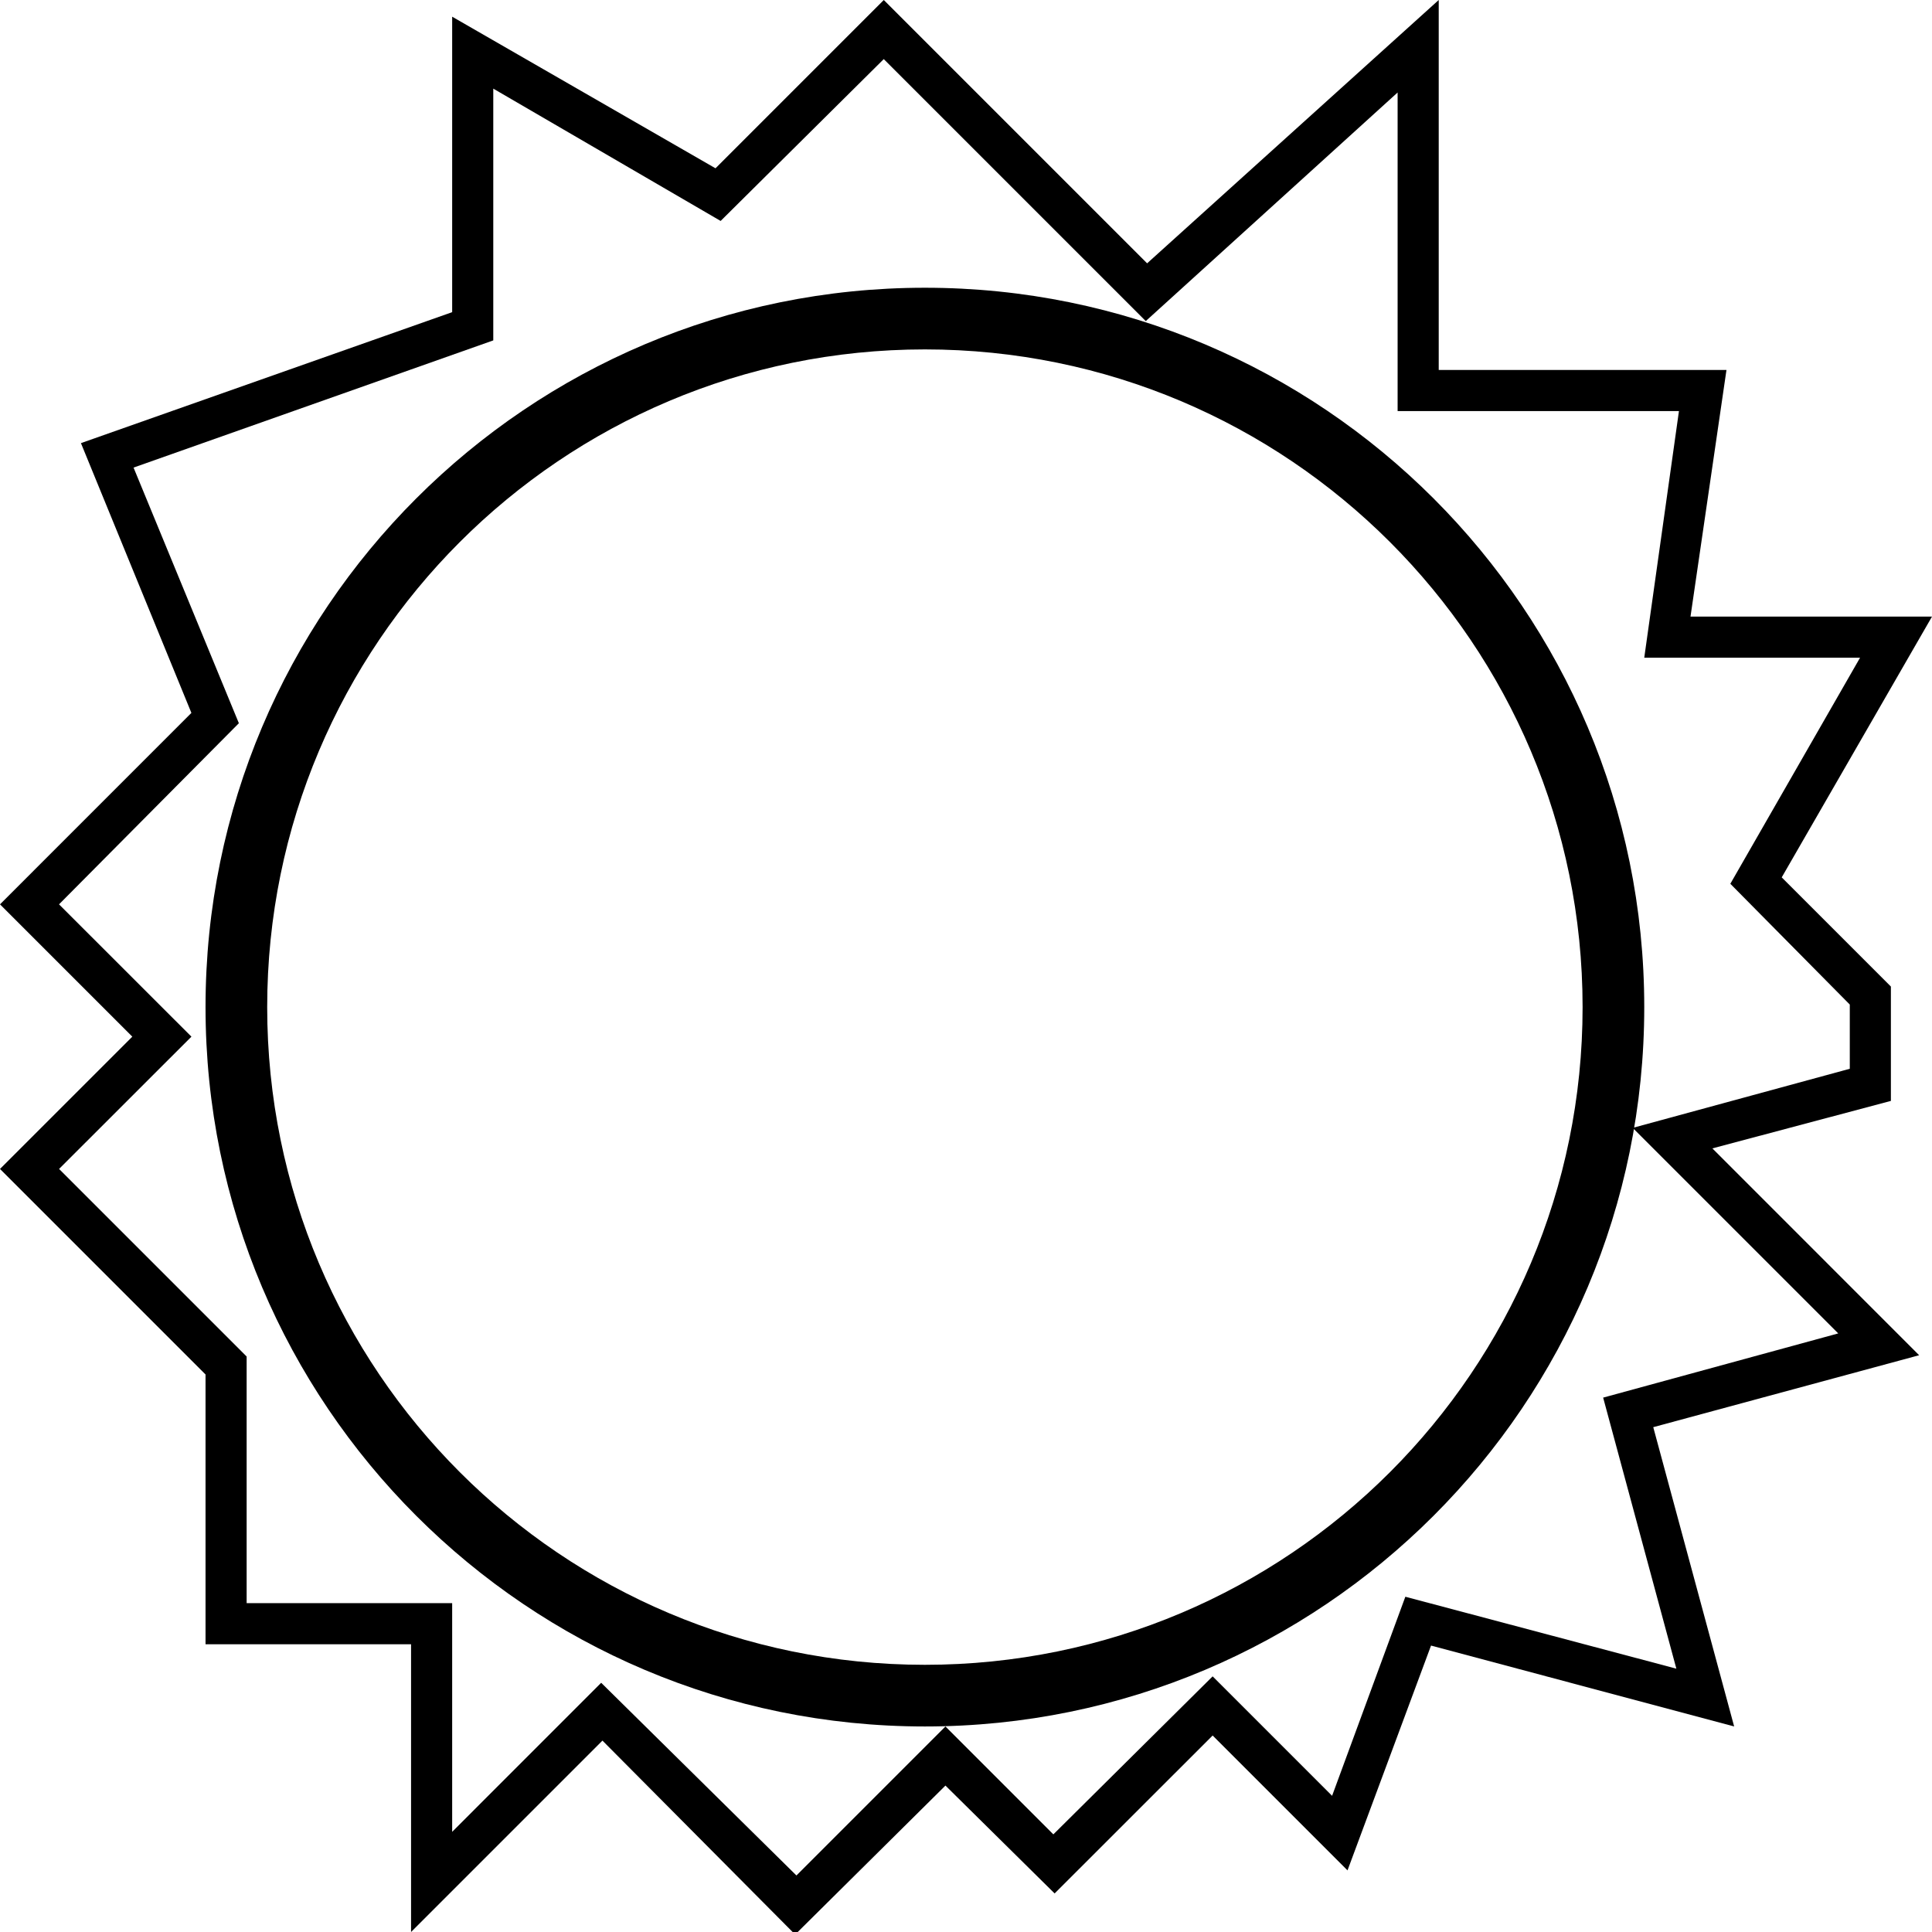 <svg xmlns="http://www.w3.org/2000/svg" version="1.0" width="47" height="47"><path d="M21.5 0l-4.094 4.094L11 .406v7.188L1.969 10.78l2.687 6.563L0 22l3.219 3.219L0 28.437l5 5V40h5v7l4.656-4.656 4.688 4.718L23 43.438l2.656 2.624L29.5 42.22l3.281 3.281 2.032-5.469L42.187 42l-1.968-7.281 6.468-1.75-5.03-5.032L46 26.782V24l-2.656-2.656L47 15h-5.875L42 9h-7V0l-7.094 6.406L21.5 0zm0 1.438l6.375 6.375.031-.032L34 2.25V10h6.844L40 16h5.25l-3.156 5.5L45 24.438V26l-5.281 1.438 5 5L39 34l1.781 6.594-6.593-1.75-1.782 4.843-2.906-2.906-3.875 3.844L23 42l-3.625 3.625-4.75-4.688L11 44.563V39H6v-6l-4.563-4.563 3.22-3.218L1.436 22l4.375-4.406-2.562-6.219L12 8.281V2.156l5.531 3.219L21.5 1.437z"/><path d="M22.5 7C12.835 7 5 14.835 5 24.5S12.835 42 22.5 42 40 34.165 40 24.5 32.165 7 22.5 7zm0 1.5c8.837 0 16 7.163 16 16s-7.163 16-16 16-16-7.163-16-16 7.163-16 16-16z"/></svg>